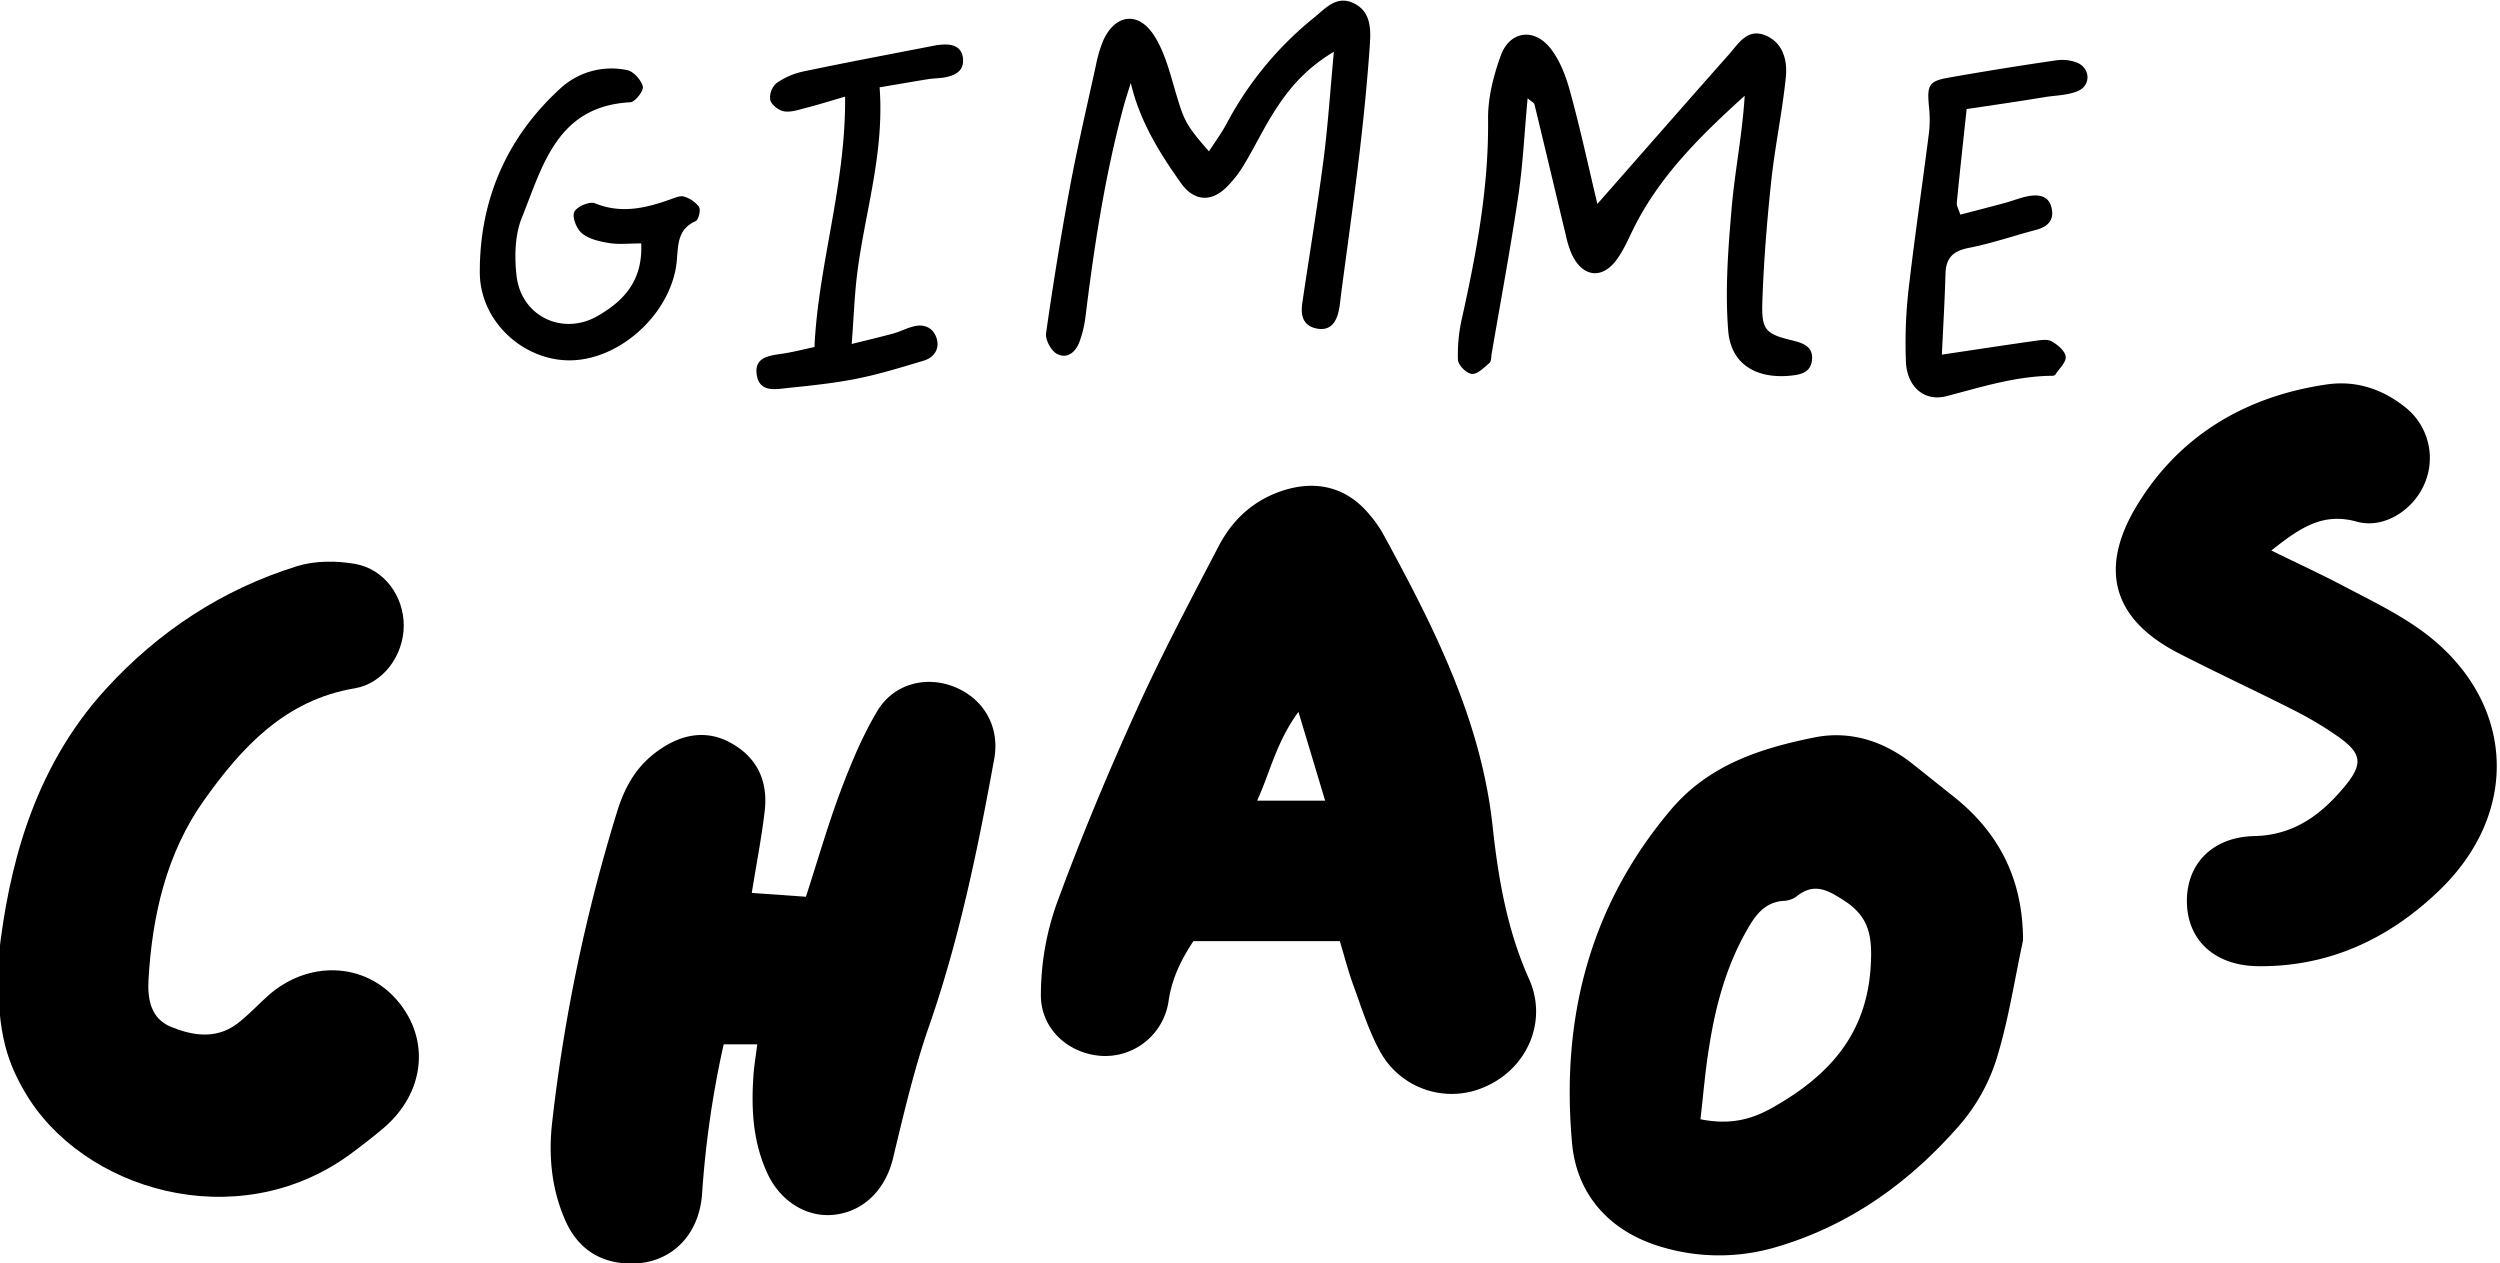 <svg xmlns="http://www.w3.org/2000/svg" width="760" height="384" viewBox="0 0 760 384">
  <path d="M407.31,286.1H362.8c-3.68,5.54-6.48,11.22-7.52,18A19.48,19.48,0,0,1,335,321c-10.06-.56-18.71-8.15-18.57-18.68a83.21,83.21,0,0,1,4.68-27.26c7.32-20,15.53-39.66,24.3-59,7.65-16.94,16.4-33.4,25-49.91,4.09-7.88,10.2-13.76,18.95-16.8,10.45-3.62,20-1.38,26.95,7.07a36.79,36.79,0,0,1,4.05,5.69c15.32,28.12,29.85,56.43,33.4,89.1,1.71,15.8,4.39,31.52,11.07,46.4,5.75,12.82-.54,27-13,32.6a24.82,24.82,0,0,1-32.58-11.1c-3.27-6.1-5.38-12.85-7.76-19.4C409.87,295.33,408.73,290.82,407.31,286.1Zm-25.15-42.7h20.68c-2.77-9.24-5.17-17.21-8.12-27C387.9,225.79,386.13,234.79,382.16,243.4Z"/>
  <path d="M230.21,317.47H220a299.73,299.73,0,0,0-6.56,45.34c-.9,13.65-10.69,22.36-23.74,21.23-8.83-.76-14.76-5.63-18.11-13.63C167.59,361,166.71,351,167.88,341a515.68,515.68,0,0,1,19.81-94.54c2.13-6.82,5.34-12.76,11.12-17.31,7.65-6,15.6-7.49,23.13-3.43,8.27,4.47,11.59,11.75,10.53,20.84-.92,7.91-2.46,15.75-3.93,24.89L245,272.61c3.64-11.22,6.65-21.74,10.49-32,3.15-8.35,6.6-16.73,11.16-24.37,5-8.45,14.94-10.92,23.61-7.38s13.74,11.91,12,21.75c-5,27.47-10.59,54.79-19.81,81.29-4.58,13.13-7.73,26.78-11,40.32-2.21,9.08-8.47,15.77-17.32,17-8.47,1.19-16.75-3.77-20.78-12.38-4.36-9.33-5-19.21-4.34-29.27C229.15,324.67,229.67,321.73,230.21,317.47Z"/>
  <path d="M615,285.89c-2.58,12-4.41,24.2-8,35.87a56.86,56.86,0,0,1-11,19.95c-15.27,17.64-33.8,31-56.53,37.54a60.93,60.93,0,0,1-34.56-.24c-15.36-4.58-25.55-15.59-27-31.43-3.4-37.5,5.09-71.89,30-101.38,11.54-13.68,27.25-18.7,43.57-22,10.78-2.21,21.1,1,29.92,8,4.17,3.31,8.33,6.64,12.49,9.95C607.88,253.27,615,267.54,615,285.89Zm-98,54.38c9.35,1.84,15.81-.11,22.11-3.7,16.81-9.57,28.37-22,29.59-42.94.53-9.06-.42-15-8.31-20-5-3.22-9-5.29-14.21-1.14a6.88,6.88,0,0,1-3.7,1.36c-6.3.31-9.11,4.78-11.76,9.51-6.11,10.91-9.26,22.78-11.16,35C518.4,325.44,517.82,332.62,516.94,340.27Z"/>
  <path d="M-.43,290.88c2.89-25.73,9.9-56.6,32.65-81.46,16-17.51,35.39-30.24,58.07-37.3,5.46-1.7,11.93-1.69,17.62-.7,9,1.58,14.87,9.92,14.83,18.83s-6.15,17.48-14.9,19C86.6,212.8,73.39,227.28,62,243.31s-15.74,35-16.86,54.58c-.35,6.15.86,11.8,6.79,14.25,6.5,2.69,13.64,3.88,20-.81,3.46-2.55,6.37-5.83,9.61-8.69,12.18-10.78,29.28-10.12,39.2,1.47,10.18,11.89,8.45,28.15-4.23,38.9-3.3,2.79-6.74,5.43-10.23,8-34.42,25-81.56,10.7-98.83-19.21C1.5,321.58-1.12,312.13-.43,290.88Z"/>
  <path d="M690.48,167.35c8.46,4.15,15.66,7.45,22.64,11.16,7.63,4,15.5,7.83,22.49,12.81,28.47,20.24,31.44,54.47,6.31,79-15.19,14.81-33.64,23.68-55.57,23.4-12.66-.16-21-7.42-21.51-18.74-.53-11.9,7.39-20.53,20.47-20.81,12.26-.26,20.66-6.77,27.74-15.42,5.46-6.67,4.75-9.86-2.23-14.8a110.28,110.28,0,0,0-13.69-8.15c-11.56-5.87-23.35-11.31-34.88-17.25-21.49-11.06-23.39-27.07-12.69-44.78,12.86-21.28,33-33.29,57.76-36.9,9-1.31,17.16,1.46,24.17,7.17a19.67,19.67,0,0,1,5.33,23.54c-3.5,7.66-12.24,13.27-20.39,11C706.13,155.71,699.24,160.43,690.48,167.35Z"/>
  <path d="M485.6,62c14-15.91,26.87-30.65,39.86-45.3,3-3.36,5.73-8.31,11.36-5.89,5.32,2.29,6.59,7.68,6.07,12.7-1.08,10.58-3.31,21-4.44,31.61-1.3,12.22-2.29,24.5-2.7,36.78-.27,8.4,1,9.62,9,11.56,3.59.87,6.66,2,6.06,6.28-.52,3.68-3.69,4.21-6.83,4.49-10.14.9-17.8-3.54-18.6-13.67-1-12.48,0-25.21,1.08-37.74,1-11.14,3.23-22.16,3.93-33.72C517.26,41,504.78,53.18,496.76,69.14c-1.64,3.27-3.07,6.72-5.19,9.66-4.49,6.28-10.56,5.49-13.8-1.62A32.14,32.14,0,0,1,476,71.47c-3.18-13.24-6.31-26.5-9.52-39.74-.12-.5-.9-.83-2.08-1.85C463.44,40,463,49.73,461.6,59.28c-2.38,16.13-5.38,32.16-8.13,48.23-.17,1-.09,2.33-.69,2.84-1.62,1.4-3.63,3.46-5.32,3.32s-4.17-2.69-4.24-4.27a49.09,49.09,0,0,1,1.25-12.82c4.41-19.87,8.13-39.75,7.9-60.29-.08-6.47,1.63-13.24,3.86-19.39,2.65-7.34,9.87-8.54,14.89-2.48,3,3.65,4.87,8.62,6.16,13.3C480.37,38.91,482.81,50.28,485.6,62Z"/>
  <path d="M405.5,15.73c-9.41,5.63-14.58,12.38-19.06,19.7-2.94,4.82-5.4,9.94-8.34,14.77a34,34,0,0,1-5.54,7c-4.64,4.37-9.73,3.81-13.5-1.48-6.58-9.24-12.56-18.82-15.3-30.51-.74,2.4-1.55,4.79-2.2,7.21C335.92,53.37,332.64,74.72,330,96.2a34.52,34.52,0,0,1-1.84,7.71c-1.16,3.14-3.76,5.38-6.93,3.62-1.76-1-3.5-4.29-3.22-6.27q3.15-22.19,7.22-44.24c2.32-12.42,5.2-24.73,7.91-37.07a39.75,39.75,0,0,1,2.25-7.64c3.53-7.87,10.51-9,15.3-1.74,3.2,4.83,4.77,10.87,6.44,16.56,2.8,9.5,3.12,10.57,10.39,18.89,1.88-2.91,3.78-5.48,5.28-8.27A103.91,103.91,0,0,1,399.25,5.54c3.58-2.86,6.95-7.08,12.21-4.59,5.5,2.61,5.29,8.2,4.94,13.13-.77,11-1.86,21.89-3.15,32.79-1.68,14.2-3.69,28.36-5.56,42.53-.21,1.65-.33,3.32-.68,4.95-.77,3.63-2.57,6.37-6.8,5.51s-4.83-4.14-4.31-7.74c2.13-14.47,4.54-28.91,6.43-43.41C403.68,38.35,404.36,27.9,405.5,15.73Z"/>
  <path d="M597.86,33.15c-1.15,10.71-2.13,19.63-3,28.55-.08.89.54,1.84,1.08,3.55,4.54-1.19,9-2.32,13.38-3.51,2.25-.61,4.44-1.47,6.71-2,3.55-.75,7-.47,7.74,3.92.64,3.6-1.6,5.39-4.94,6.26-6.76,1.77-13.4,4.09-20.24,5.42-4.75.92-7,2.94-7.16,7.8-.22,8.21-.72,16.41-1.1,24.67,10.41-1.55,19.44-2.94,28.49-4.21,1.62-.23,3.65-.55,4.9.18,1.8,1,4.07,2.92,4.25,4.64s-2,3.66-3.15,5.48a1.23,1.23,0,0,1-.91.34c-11.11.09-21.54,3.42-32.16,6.19-7,1.81-12.14-3.11-12.36-10.69a146.45,146.45,0,0,1,.73-21c1.85-16.16,4.24-32.26,6.29-48.39a36,36,0,0,0,0-7.9c-.63-6.57-.08-7.78,6-8.85q16.2-2.86,32.49-5.23a12.6,12.6,0,0,1,6.73.76c3.91,1.79,4,6.91,0,8.57-3,1.25-6.45,1.28-9.72,1.77C614.09,30.77,606.23,31.91,597.86,33.15Z"/>
  <path d="M194.93,74c-3.78,0-6.79.36-9.68-.1S179.17,72.72,177,71c-1.66-1.3-3.12-4.85-2.45-6.5s4.69-3.36,6.28-2.71c8.14,3.32,15.67,1.45,23.31-1.3,1.24-.44,2.77-1.09,3.84-.72a8.82,8.82,0,0,1,4.53,3.14c.57,1-.16,3.92-1.05,4.32-5.78,2.59-5.23,7.64-5.77,12.56-1.64,14.87-16,28.6-30.74,29.69s-29-11.1-29.09-26.59C145.78,61,153.87,42,170.22,27a22.94,22.94,0,0,1,20.44-5.68c1.94.37,4.26,3,4.77,5,.31,1.26-2.36,4.69-3.81,4.77-22.33,1.16-26.65,19.38-33,35.14-2.12,5.3-2.25,11.89-1.58,17.69,1.44,12.3,14.12,18.29,24.76,12.06C189.62,91.45,195.44,85.35,194.93,74Z"/>
  <path d="M267.4,26.55c1.49,19.91-4.41,37.82-6.76,56.21-.87,6.81-1.1,13.71-1.72,21.81,5.28-1.32,9.1-2.2,12.87-3.25,1.91-.53,3.7-1.5,5.61-2,3.35-1,6.18.15,7.29,3.4s-.71,6-3.94,6.94c-6.67,2-13.36,4.07-20.18,5.44s-13.81,2.1-20.75,2.81c-3.82.39-8.89,1.6-9.76-3.92s3.94-5.9,8-6.5c2.92-.44,5.79-1.18,9.54-2,1.13-25,9.55-49.14,9.31-76.11-5.07,1.47-8.4,2.53-11.78,3.39-2.23.57-4.61,1.42-6.76,1.08-1.62-.25-3.8-1.94-4.21-3.42A5.83,5.83,0,0,1,236,25.32a21.89,21.89,0,0,1,8.11-3.57c13.33-2.8,26.71-5.31,40.08-7.91a16.24,16.24,0,0,1,2-.26c3.33-.29,6.27.55,6.57,4.32S290.27,23,287,23.56c-1.64.26-3.32.26-5,.53C277.52,24.81,273,25.61,267.4,26.55Z"/>
</svg>
